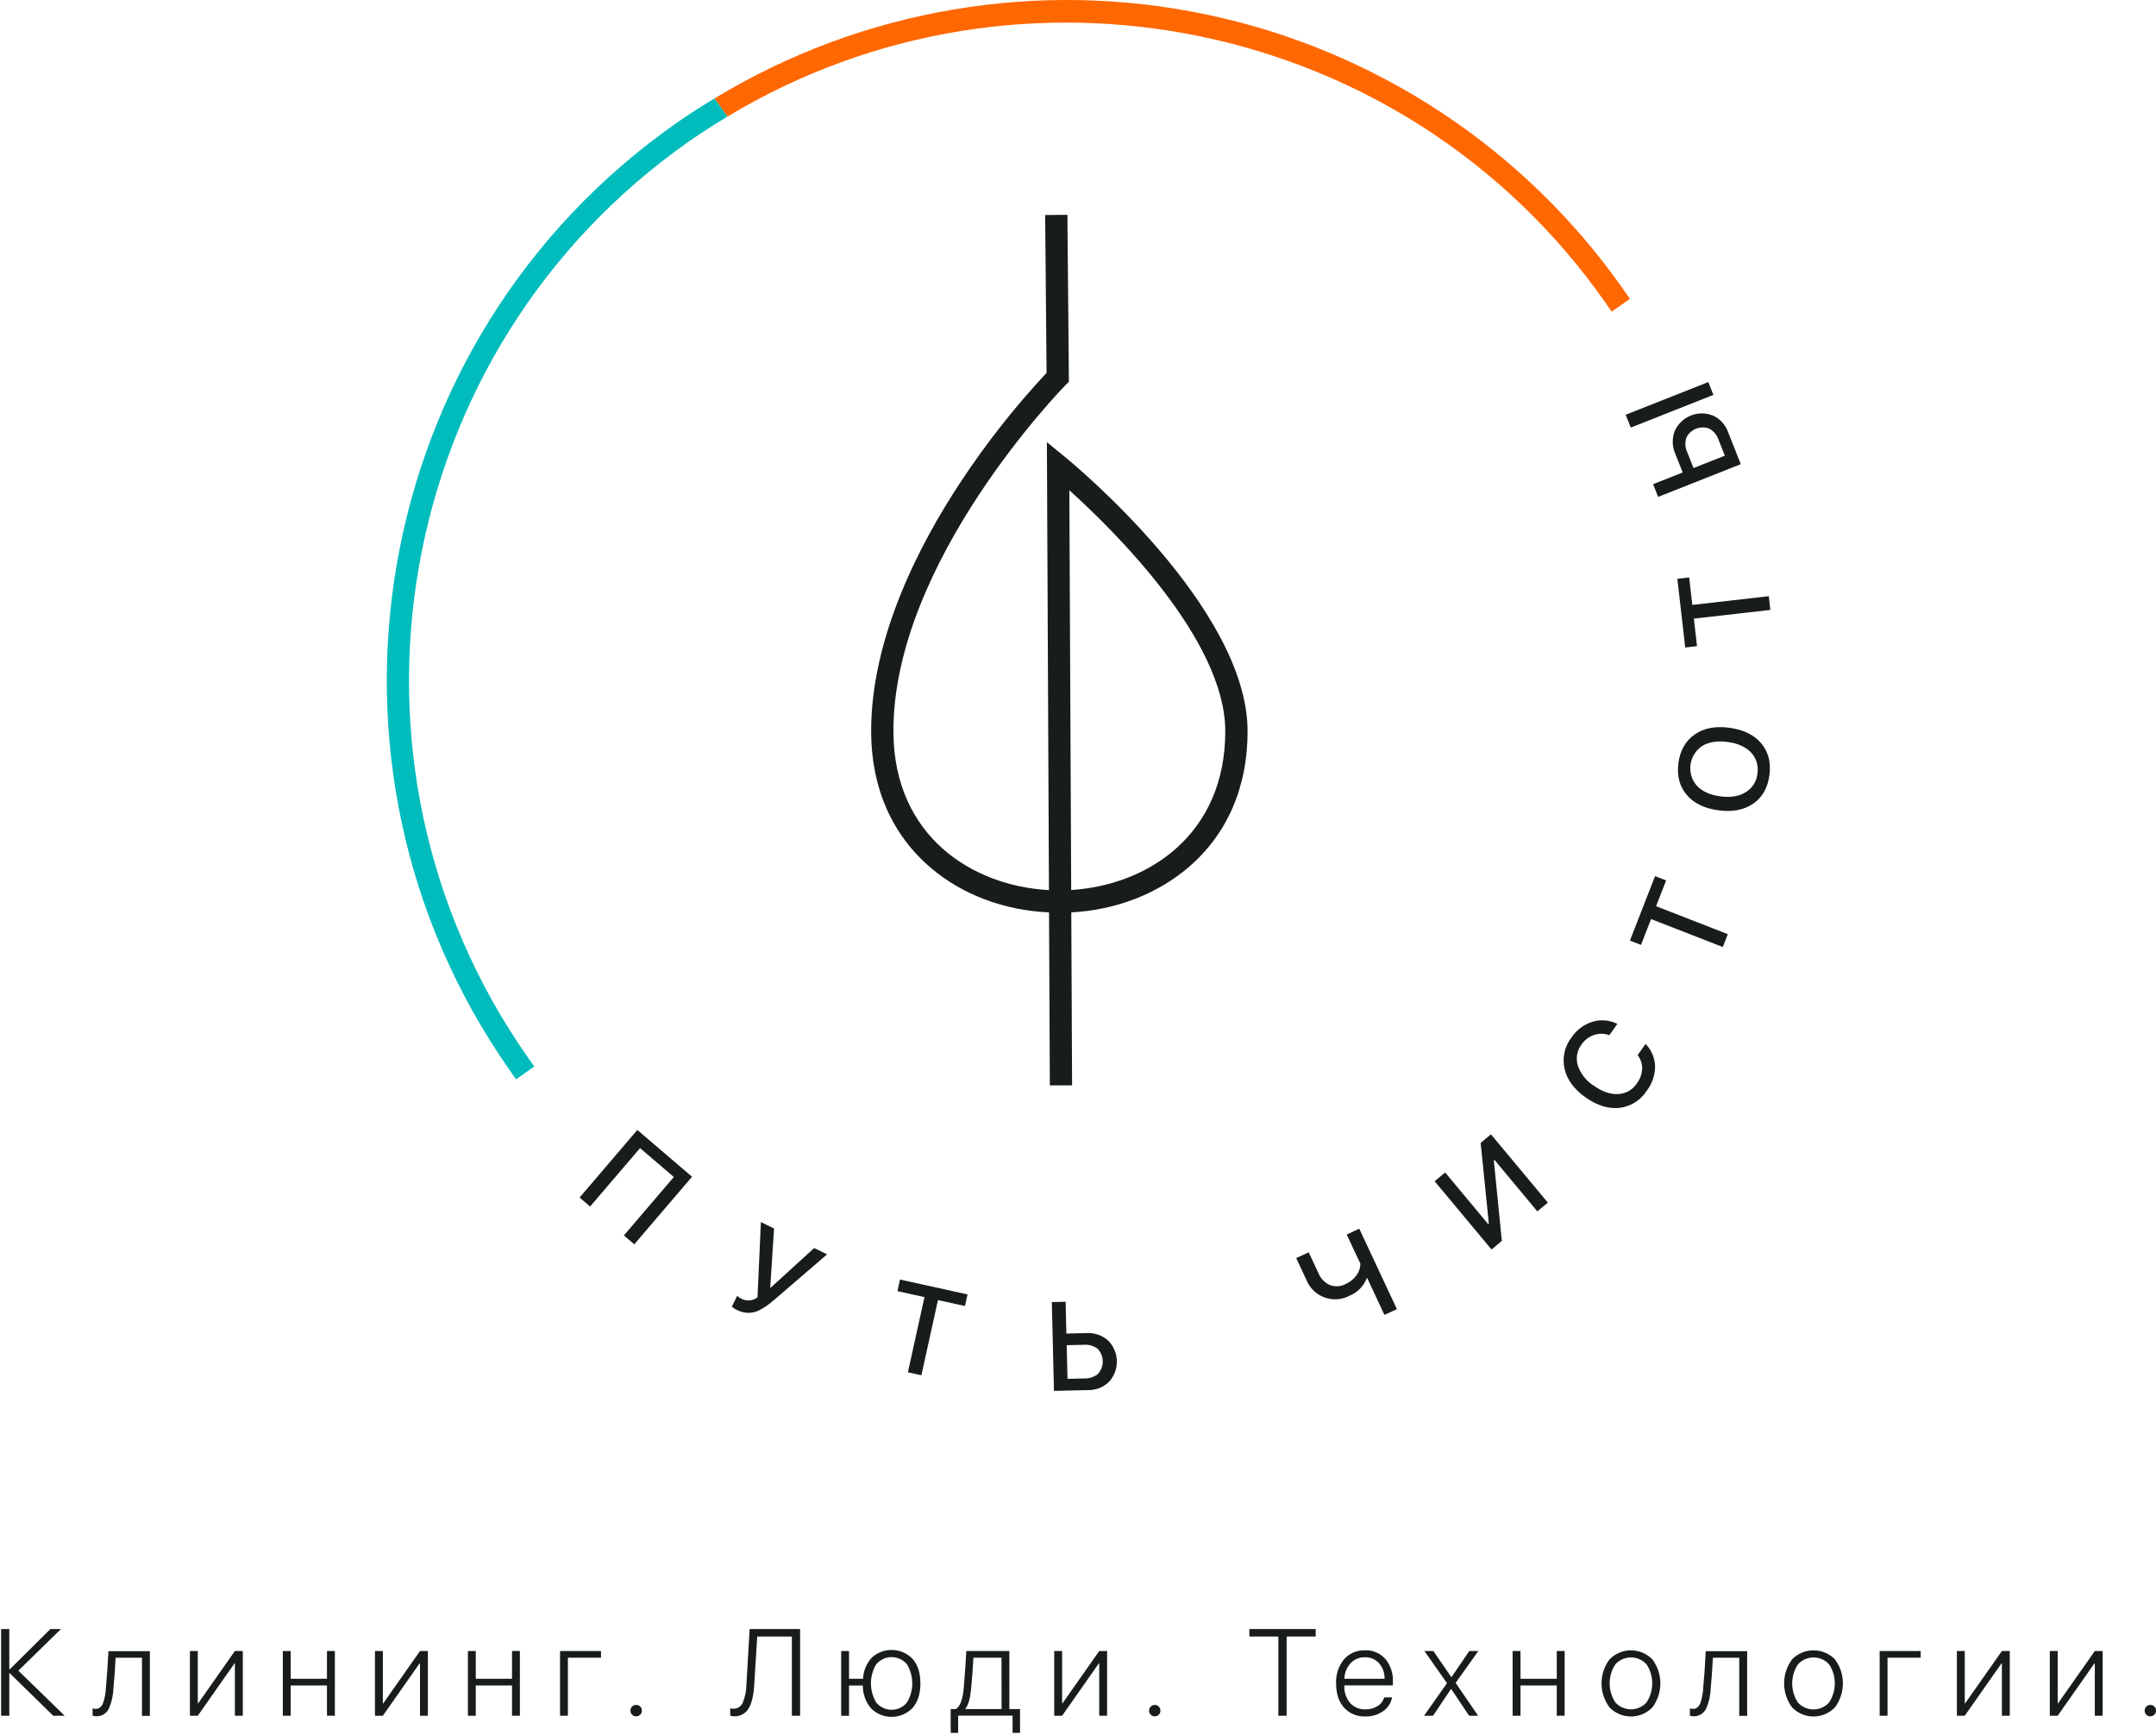 <svg width="441" height="355" viewBox="0 0 441 355" fill="none" xmlns="http://www.w3.org/2000/svg">
<path d="M13.233 350.977H10.884L1.99 342.276H1.902V350.977H0.229V333.241H1.902V341.489H1.99L10.309 333.241H12.463L3.751 341.759L13.233 350.977Z" fill="#181C1C"/>
<path d="M22.298 349.462C22.071 349.961 21.701 350.382 21.235 350.672C20.769 350.961 20.227 351.106 19.679 351.088C19.427 351.091 19.177 351.05 18.939 350.965V349.48C19.154 349.546 19.378 349.577 19.603 349.573C20.249 349.573 20.742 349.174 21.076 348.399C21.428 347.386 21.627 346.325 21.664 345.253C21.851 343.296 22.024 340.8 22.18 337.767H30.652V351.006H29.043V339.106H23.648C23.519 341.63 23.366 343.691 23.208 345.288C23.165 346.723 22.857 348.139 22.298 349.462V349.462Z" fill="#181C1C"/>
<path d="M38.848 350.976V337.738H40.456V348.446H40.527L48.047 337.738H49.662V350.976H48.047V340.274H47.965L40.456 350.976H38.848Z" fill="#181C1C"/>
<path d="M66.881 344.783H59.46V350.977H57.852V337.738H59.46V343.415H66.881V337.732H68.496V350.971H66.881V344.783Z" fill="#181C1C"/>
<path d="M76.697 350.976V337.738H78.312V348.446H78.388L85.909 337.738H87.517V350.976H85.909V340.274H85.821L78.312 350.976H76.697Z" fill="#181C1C"/>
<path d="M104.731 344.783H97.316V350.977H95.707V337.738H97.316V343.415H104.731V337.732H106.339V350.971H104.731V344.783Z" fill="#181C1C"/>
<path d="M116.161 339.105V350.976H114.553V337.738H122.931V339.105H116.161Z" fill="#181C1C"/>
<path d="M129.295 350.754C129.183 350.649 129.094 350.521 129.034 350.38C128.974 350.238 128.945 350.085 128.949 349.932C128.946 349.776 128.975 349.622 129.035 349.479C129.095 349.336 129.183 349.206 129.295 349.098C129.402 348.989 129.53 348.904 129.671 348.846C129.813 348.788 129.964 348.76 130.117 348.763C130.273 348.758 130.428 348.784 130.573 348.841C130.718 348.898 130.85 348.984 130.96 349.095C131.07 349.205 131.156 349.337 131.213 349.482C131.27 349.627 131.297 349.782 131.291 349.938C131.295 350.09 131.268 350.241 131.211 350.382C131.155 350.524 131.07 350.652 130.962 350.76C130.852 350.87 130.721 350.958 130.577 351.017C130.433 351.077 130.279 351.107 130.123 351.106C129.968 351.108 129.814 351.078 129.671 351.017C129.529 350.957 129.401 350.867 129.295 350.754V350.754Z" fill="#181C1C"/>
<path d="M161.972 350.977V334.767H154.886L154.269 344.707C154.14 346.855 153.759 348.441 153.136 349.462C152.838 349.98 152.403 350.405 151.879 350.692C151.355 350.979 150.762 351.116 150.166 351.088C149.895 351.087 149.626 351.046 149.367 350.965V349.45C149.582 349.518 149.806 349.548 150.031 349.538C150.434 349.546 150.83 349.431 151.167 349.21C151.504 348.989 151.767 348.672 151.921 348.3C152.411 347.136 152.666 345.887 152.673 344.624L153.336 333.241H163.657V350.977H161.972Z" fill="#181C1C"/>
<path d="M178.182 349.491C177.069 348.181 176.467 346.514 176.485 344.795H173.667V350.989H172.059V337.738H173.667V343.415H176.532C176.599 341.805 177.236 340.272 178.329 339.088C179.477 338.033 180.994 337.469 182.553 337.518C184.112 337.566 185.59 338.222 186.671 339.347C187.732 340.572 188.264 342.247 188.268 344.372C188.268 346.48 187.734 348.141 186.671 349.374C186.124 349.943 185.469 350.398 184.744 350.713C184.02 351.027 183.24 351.194 182.45 351.204C181.66 351.215 180.876 351.068 180.144 350.773C179.411 350.478 178.744 350.04 178.182 349.486V349.491ZM185.48 348.317C186.212 347.128 186.601 345.758 186.601 344.36C186.601 342.963 186.212 341.593 185.48 340.403C185.094 339.957 184.616 339.599 184.08 339.354C183.544 339.109 182.961 338.982 182.371 338.982C181.781 338.982 181.198 339.109 180.662 339.354C180.125 339.599 179.648 339.957 179.262 340.403C178.529 341.593 178.141 342.963 178.141 344.36C178.141 345.758 178.529 347.128 179.262 348.317C179.645 348.768 180.122 349.13 180.658 349.378C181.195 349.626 181.779 349.755 182.371 349.755C182.962 349.755 183.547 349.626 184.083 349.378C184.62 349.13 185.096 348.768 185.48 348.317Z" fill="#181C1C"/>
<path d="M194.456 354.476V349.614H195.525C196.413 349.039 196.951 347.575 197.139 345.223C197.386 342.194 197.558 339.698 197.656 337.738H206.462V349.614H208.646V354.476H207.12V350.953H195.982V354.476H194.456ZM204.853 339.105H199.106C198.984 341.454 198.832 343.515 198.648 345.288C198.476 347.358 198.084 348.775 197.474 349.538V349.614H204.871L204.853 339.105Z" fill="#181C1C"/>
<path d="M215.638 350.976V337.738H217.252V348.446H217.323L224.843 337.738H226.452V350.976H224.843V340.274H224.761L217.252 350.976H215.638Z" fill="#181C1C"/>
<path d="M235.37 350.753C235.259 350.648 235.171 350.521 235.112 350.379C235.053 350.237 235.025 350.085 235.03 349.931C235.03 349.699 235.098 349.473 235.227 349.279C235.355 349.086 235.538 348.936 235.753 348.847C235.967 348.757 236.203 348.734 236.43 348.778C236.658 348.823 236.867 348.934 237.032 349.098C237.141 349.206 237.227 349.337 237.284 349.48C237.34 349.624 237.366 349.777 237.361 349.931C237.366 350.084 237.339 350.236 237.283 350.377C237.226 350.519 237.141 350.647 237.032 350.753C236.923 350.863 236.793 350.95 236.65 351.01C236.506 351.069 236.353 351.1 236.198 351.1C236.044 351.103 235.89 351.074 235.748 351.014C235.605 350.954 235.477 350.866 235.37 350.753V350.753Z" fill="#181C1C"/>
<path d="M261.484 350.977V334.767H255.555V333.241H269.117V334.767H263.175V350.977H261.484Z" fill="#181C1C"/>
<path d="M284.739 347.225C284.641 347.787 284.432 348.324 284.124 348.804C283.815 349.284 283.413 349.698 282.942 350.02C281.876 350.772 280.595 351.16 279.291 351.123C278.474 351.16 277.659 351.018 276.903 350.705C276.147 350.393 275.469 349.918 274.917 349.315C273.837 348.106 273.296 346.464 273.296 344.389C273.206 342.6 273.779 340.84 274.905 339.446C275.436 338.838 276.097 338.355 276.838 338.034C277.58 337.713 278.383 337.562 279.191 337.591C279.973 337.558 280.752 337.698 281.473 338.003C282.194 338.307 282.838 338.768 283.359 339.352C284.444 340.67 284.996 342.345 284.909 344.049V344.765H274.987V344.847C274.915 346.128 275.335 347.388 276.161 348.37C276.56 348.804 277.049 349.146 277.593 349.371C278.138 349.596 278.725 349.699 279.314 349.673C280.196 349.701 281.066 349.461 281.809 348.986C282.455 348.59 282.922 347.958 283.113 347.225H284.739ZM276.244 340.245C275.455 341.114 275.008 342.241 274.987 343.415H283.206C283.245 342.247 282.841 341.108 282.073 340.227C281.702 339.823 281.247 339.505 280.74 339.295C280.233 339.085 279.686 338.988 279.138 339.012C278.596 339.001 278.058 339.106 277.559 339.318C277.06 339.531 276.612 339.846 276.244 340.245V340.245Z" fill="#181C1C"/>
<path d="M296.786 345.517L293.123 350.976H291.279L295.976 344.313L291.356 337.738H293.187L296.863 343.074H296.898L300.538 337.738H302.381L297.743 344.254L302.34 350.976H300.497L296.851 345.517H296.786Z" fill="#181C1C"/>
<path d="M318.433 344.783H311.012V350.977H309.403V337.738H311.012V343.415H318.433V337.732H320.041V350.971H318.433V344.783Z" fill="#181C1C"/>
<path d="M329.235 349.286C328.165 347.866 327.586 346.136 327.586 344.357C327.586 342.579 328.165 340.849 329.235 339.429C329.805 338.849 330.485 338.388 331.235 338.073C331.985 337.759 332.79 337.597 333.603 337.597C334.416 337.597 335.221 337.759 335.971 338.073C336.721 338.388 337.401 338.849 337.971 339.429C339.041 340.849 339.62 342.579 339.62 344.357C339.62 346.136 339.041 347.866 337.971 349.286C337.403 349.87 336.724 350.334 335.974 350.65C335.223 350.967 334.417 351.13 333.603 351.13C332.789 351.13 331.982 350.967 331.232 350.65C330.482 350.334 329.803 349.87 329.235 349.286V349.286ZM336.791 348.253C337.553 347.096 337.959 345.742 337.959 344.357C337.959 342.973 337.553 341.618 336.791 340.462C336.388 340.016 335.896 339.66 335.347 339.416C334.798 339.172 334.204 339.046 333.603 339.046C333.002 339.046 332.408 339.172 331.859 339.416C331.31 339.66 330.818 340.016 330.415 340.462C329.653 341.618 329.247 342.973 329.247 344.357C329.247 345.742 329.653 347.096 330.415 348.253C330.818 348.698 331.31 349.055 331.859 349.298C332.408 349.542 333.002 349.668 333.603 349.668C334.204 349.668 334.798 349.542 335.347 349.298C335.896 349.055 336.388 348.698 336.791 348.253Z" fill="#181C1C"/>
<path d="M349.013 349.462C348.787 349.962 348.417 350.383 347.951 350.673C347.485 350.962 346.943 351.107 346.395 351.088C346.145 351.092 345.896 351.05 345.661 350.965V349.48C345.876 349.546 346.1 349.578 346.325 349.573C346.97 349.573 347.464 349.174 347.798 348.399C348.15 347.386 348.348 346.325 348.385 345.253C348.581 343.296 348.753 340.8 348.902 337.767H357.374V351.006H355.759V339.106H350.37C350.233 341.63 350.084 343.691 349.923 345.288C349.884 346.724 349.575 348.14 349.013 349.462V349.462Z" fill="#181C1C"/>
<path d="M366.574 349.286C365.509 347.864 364.933 346.134 364.933 344.357C364.933 342.58 365.509 340.851 366.574 339.429C367.145 338.848 367.825 338.387 368.575 338.073C369.326 337.758 370.131 337.596 370.945 337.596C371.759 337.596 372.564 337.758 373.315 338.073C374.065 338.387 374.746 338.848 375.316 339.429C376.382 340.851 376.958 342.58 376.958 344.357C376.958 346.134 376.382 347.864 375.316 349.286C374.747 349.869 374.068 350.332 373.317 350.649C372.566 350.965 371.76 351.128 370.945 351.128C370.131 351.128 369.324 350.965 368.573 350.649C367.823 350.332 367.143 349.869 366.574 349.286ZM374.136 348.253C374.898 347.096 375.304 345.742 375.304 344.357C375.304 342.972 374.898 341.618 374.136 340.462C373.731 340.016 373.238 339.66 372.687 339.417C372.136 339.175 371.54 339.05 370.938 339.052C370.336 339.053 369.741 339.181 369.192 339.427C368.642 339.673 368.151 340.032 367.748 340.479C366.99 341.637 366.586 342.991 366.586 344.375C366.586 345.759 366.99 347.113 367.748 348.27C368.152 348.716 368.644 349.072 369.194 349.316C369.743 349.56 370.338 349.686 370.939 349.686C371.541 349.686 372.135 349.56 372.685 349.316C373.234 349.072 373.727 348.716 374.13 348.27L374.136 348.253Z" fill="#181C1C"/>
<path d="M386.083 339.105V350.976H384.475V337.738H392.87V339.105H386.083Z" fill="#181C1C"/>
<path d="M400.273 350.976V337.738H401.882V348.446H401.958L409.479 337.738H411.088V350.976H409.479V340.274H409.391L401.882 350.976H400.273Z" fill="#181C1C"/>
<path d="M419.277 350.976V337.738H420.892V348.446H420.962L428.483 337.738H430.092V350.976H428.483V340.274H428.401L420.892 350.976H419.277Z" fill="#181C1C"/>
<path d="M439.009 350.753C438.897 350.648 438.809 350.521 438.751 350.379C438.692 350.237 438.664 350.085 438.668 349.931C438.668 349.699 438.737 349.473 438.865 349.279C438.994 349.086 439.177 348.936 439.391 348.847C439.605 348.757 439.841 348.734 440.069 348.778C440.297 348.823 440.506 348.934 440.67 349.098C440.78 349.206 440.866 349.337 440.922 349.48C440.979 349.624 441.005 349.777 440.999 349.931C441.004 350.084 440.978 350.236 440.921 350.377C440.865 350.519 440.779 350.647 440.67 350.753C440.561 350.863 440.431 350.95 440.288 351.01C440.145 351.069 439.992 351.1 439.837 351.1C439.682 351.103 439.529 351.074 439.386 351.014C439.244 350.954 439.115 350.866 439.009 350.753V350.753Z" fill="#181C1C"/>
<path d="M183.565 264.122L189.096 265.338L185.708 280.719L188.468 281.324L191.855 265.948L197.38 267.163L197.902 264.792L184.088 261.745L183.565 264.122Z" fill="#181C1C"/>
<path d="M157.64 263.412L157.552 263.365L158.327 251.306L155.638 249.991L154.945 265.391C154.481 265.744 153.927 265.959 153.346 266.01C152.765 266.061 152.181 265.946 151.663 265.678C151.345 265.519 151.047 265.322 150.777 265.091L149.708 267.275C149.999 267.566 150.344 267.797 150.724 267.956C151.837 268.561 153.139 268.716 154.364 268.391C155.479 268.074 156.859 267.216 158.473 265.807L169.176 256.596L166.528 255.304L157.64 263.412Z" fill="#181C1C"/>
<path d="M140.949 28.91C143.532 27.102 146.174 25.434 148.833 23.832L146.144 20.133C143.503 21.736 140.89 23.397 138.336 25.182C75.517 69.214 60.253 156.103 104.25 218.922L105.559 220.783L109.287 218.171L107.978 216.31C65.396 155.546 80.191 71.492 140.949 28.91Z" fill="#00BCBC"/>
<path d="M339.168 101.645L356.07 94.952L353.487 88.43C353.226 87.681 352.817 86.993 352.284 86.406C351.752 85.819 351.107 85.346 350.387 85.013C348.934 84.425 347.31 84.422 345.854 85.003C344.398 85.583 343.223 86.704 342.573 88.13C342.277 88.88 342.133 89.682 342.15 90.489C342.167 91.295 342.345 92.09 342.673 92.827L344.188 96.649L338.129 99.044L339.168 101.645ZM344.916 89.575C345.322 88.718 346.038 88.047 346.92 87.698C347.802 87.349 348.783 87.348 349.665 87.696C350.555 88.204 351.223 89.027 351.538 90.003L352.806 93.215L346.401 95.745L345.133 92.539C344.693 91.613 344.616 90.555 344.916 89.575V89.575Z" fill="#181C1C"/>
<path d="M349.429 78.154L332.528 84.842L333.567 87.468L350.469 80.78L349.429 78.154Z" fill="#181C1C"/>
<path d="M118.551 244.972L120.705 246.809L130.921 234.862L137.831 240.768L127.615 252.721L129.741 254.535L141.553 240.721L130.363 231.151L118.551 244.972Z" fill="#181C1C"/>
<path d="M222.232 272.7L218.122 272.8L217.969 266.289L215.146 266.353L215.58 284.524L222.596 284.359C223.388 284.373 224.176 284.227 224.911 283.931C225.646 283.634 226.314 283.193 226.876 282.633C227.928 281.471 228.492 279.948 228.449 278.381C228.406 276.814 227.761 275.324 226.647 274.22C226.047 273.689 225.349 273.281 224.591 273.02C223.833 272.759 223.031 272.65 222.232 272.7V272.7ZM224.609 281.025C223.826 281.682 222.825 282.023 221.803 281.982L218.351 282.064L218.187 275.177L221.639 275.095C222.659 274.997 223.678 275.284 224.498 275.9C225.162 276.576 225.545 277.479 225.566 278.427C225.588 279.375 225.248 280.295 224.615 281.001L224.609 281.025Z" fill="#181C1C"/>
<path d="M353.746 148.876C350.881 148.485 348.513 148.943 346.642 150.25C344.771 151.558 343.662 153.503 343.313 156.086C342.967 158.687 343.536 160.853 345.004 162.591C346.472 164.329 348.644 165.385 351.515 165.761C354.386 166.137 356.746 165.685 358.619 164.393C360.492 163.102 361.589 161.153 361.93 158.552C362.27 155.951 361.719 153.79 360.251 152.053C358.783 150.315 356.593 149.258 353.746 148.876ZM359.476 158.229C359.404 159.008 359.15 159.76 358.735 160.424C358.32 161.088 357.756 161.645 357.086 162.051C355.717 162.896 353.985 163.18 351.891 162.902C349.783 162.626 348.18 161.898 347.082 160.73C346.573 160.146 346.194 159.46 345.97 158.718C345.747 157.975 345.684 157.194 345.786 156.426C345.889 155.658 346.153 154.92 346.563 154.262C346.973 153.604 347.518 153.041 348.163 152.61C349.525 151.777 351.262 151.495 353.364 151.777C355.466 152.059 357.063 152.769 358.167 153.931C358.701 154.498 359.098 155.181 359.325 155.927C359.552 156.672 359.604 157.46 359.476 158.229V158.229Z" fill="#181C1C"/>
<path d="M340.8 180.109L338.534 179.223L333.396 192.409L335.663 193.29L337.717 188.006L352.395 193.724L353.416 191.094L338.745 185.376L340.8 180.109Z" fill="#181C1C"/>
<path d="M346.154 123.743L345.515 118.125L343.096 118.4L344.704 132.455L347.117 132.179L346.471 126.549L362.117 124.765L361.8 121.958L346.154 123.743Z" fill="#181C1C"/>
<path d="M217.869 93.502L214.135 90.449L214.558 182.082C198.889 181.254 182.855 171.074 182.744 149.745C182.579 114.913 217.611 79.118 217.969 78.76L218.638 78.085L218.333 43.946L213.783 43.987L214.071 76.277C207.58 83.225 201.689 90.71 196.458 98.651C188.098 111.314 178.117 130.489 178.188 149.769C178.241 161.211 182.48 170.822 190.435 177.562C196.893 183.045 205.411 186.227 214.576 186.644L214.74 222.034H219.29L219.126 186.644C228.29 186.145 236.738 182.881 243.197 177.339C251.093 170.528 255.238 160.9 255.185 149.434C255.056 124.16 219.39 94.741 217.869 93.502ZM219.108 182.065L218.727 100.289C227.856 108.508 250.535 130.882 250.623 149.434C250.717 170.763 234.766 181.084 219.108 182.065V182.065Z" fill="#181C1C"/>
<path d="M334.965 215.84C335.592 216.633 335.922 217.619 335.899 218.629C335.844 219.717 335.464 220.765 334.807 221.635C334.389 222.276 333.823 222.808 333.157 223.185C332.491 223.562 331.744 223.773 330.979 223.801C329.394 223.891 327.734 223.322 326 222.093C324.48 221.131 323.331 219.682 322.742 217.983C322.514 217.256 322.463 216.485 322.594 215.734C322.724 214.983 323.033 214.275 323.494 213.668C324.115 212.752 325.017 212.064 326.065 211.707C327.08 211.368 328.181 211.389 329.182 211.766L330.82 209.452C329.251 208.66 327.437 208.5 325.754 209.006C323.991 209.553 322.47 210.689 321.445 212.224C320.744 213.127 320.253 214.176 320.008 215.293C319.764 216.41 319.771 217.568 320.03 218.682C320.552 220.895 321.985 222.838 324.327 224.494C326.67 226.149 329.024 226.877 331.255 226.631C332.39 226.497 333.481 226.111 334.448 225.501C335.415 224.892 336.233 224.074 336.844 223.108C337.947 221.67 338.543 219.907 338.541 218.094C338.481 216.39 337.791 214.769 336.603 213.545L334.965 215.84Z" fill="#181C1C"/>
<path d="M275.47 252.551L278.264 258.516C278.254 259.379 277.968 260.216 277.448 260.905C276.878 261.671 276.119 262.278 275.246 262.666C274.754 262.929 274.211 263.084 273.654 263.119C273.097 263.155 272.539 263.07 272.017 262.872C270.946 262.386 270.105 261.504 269.669 260.412L267.691 256.179L265.131 257.353L267.209 261.792C267.537 262.622 268.037 263.374 268.676 263.997C269.316 264.62 270.08 265.101 270.919 265.408C271.757 265.715 272.651 265.84 273.542 265.777C274.433 265.713 275.3 265.461 276.086 265.038C276.875 264.707 277.59 264.221 278.188 263.609C278.786 262.997 279.255 262.271 279.567 261.475L279.656 261.433L283.178 268.978L285.732 267.803L278.029 251.335L275.47 252.551Z" fill="#181C1C"/>
<path d="M302.862 233.799L304.53 250.267L304.383 250.384L295.6 239.846L293.451 241.637L305.087 255.604L307.195 253.848L305.557 237.41L305.698 237.286L314.457 247.801L316.606 246.011L304.97 232.044L302.862 233.799Z" fill="#181C1C"/>
<path d="M328.366 61.881L329.669 63.748L333.397 61.136L332.094 59.263C311.848 30.366 281.373 10.246 246.846 2.981C212.318 -4.285 176.32 1.847 146.145 20.133L148.833 23.832C208.799 -12.286 287.598 3.706 328.366 61.881Z" fill="#FF6700"/>
</svg>
